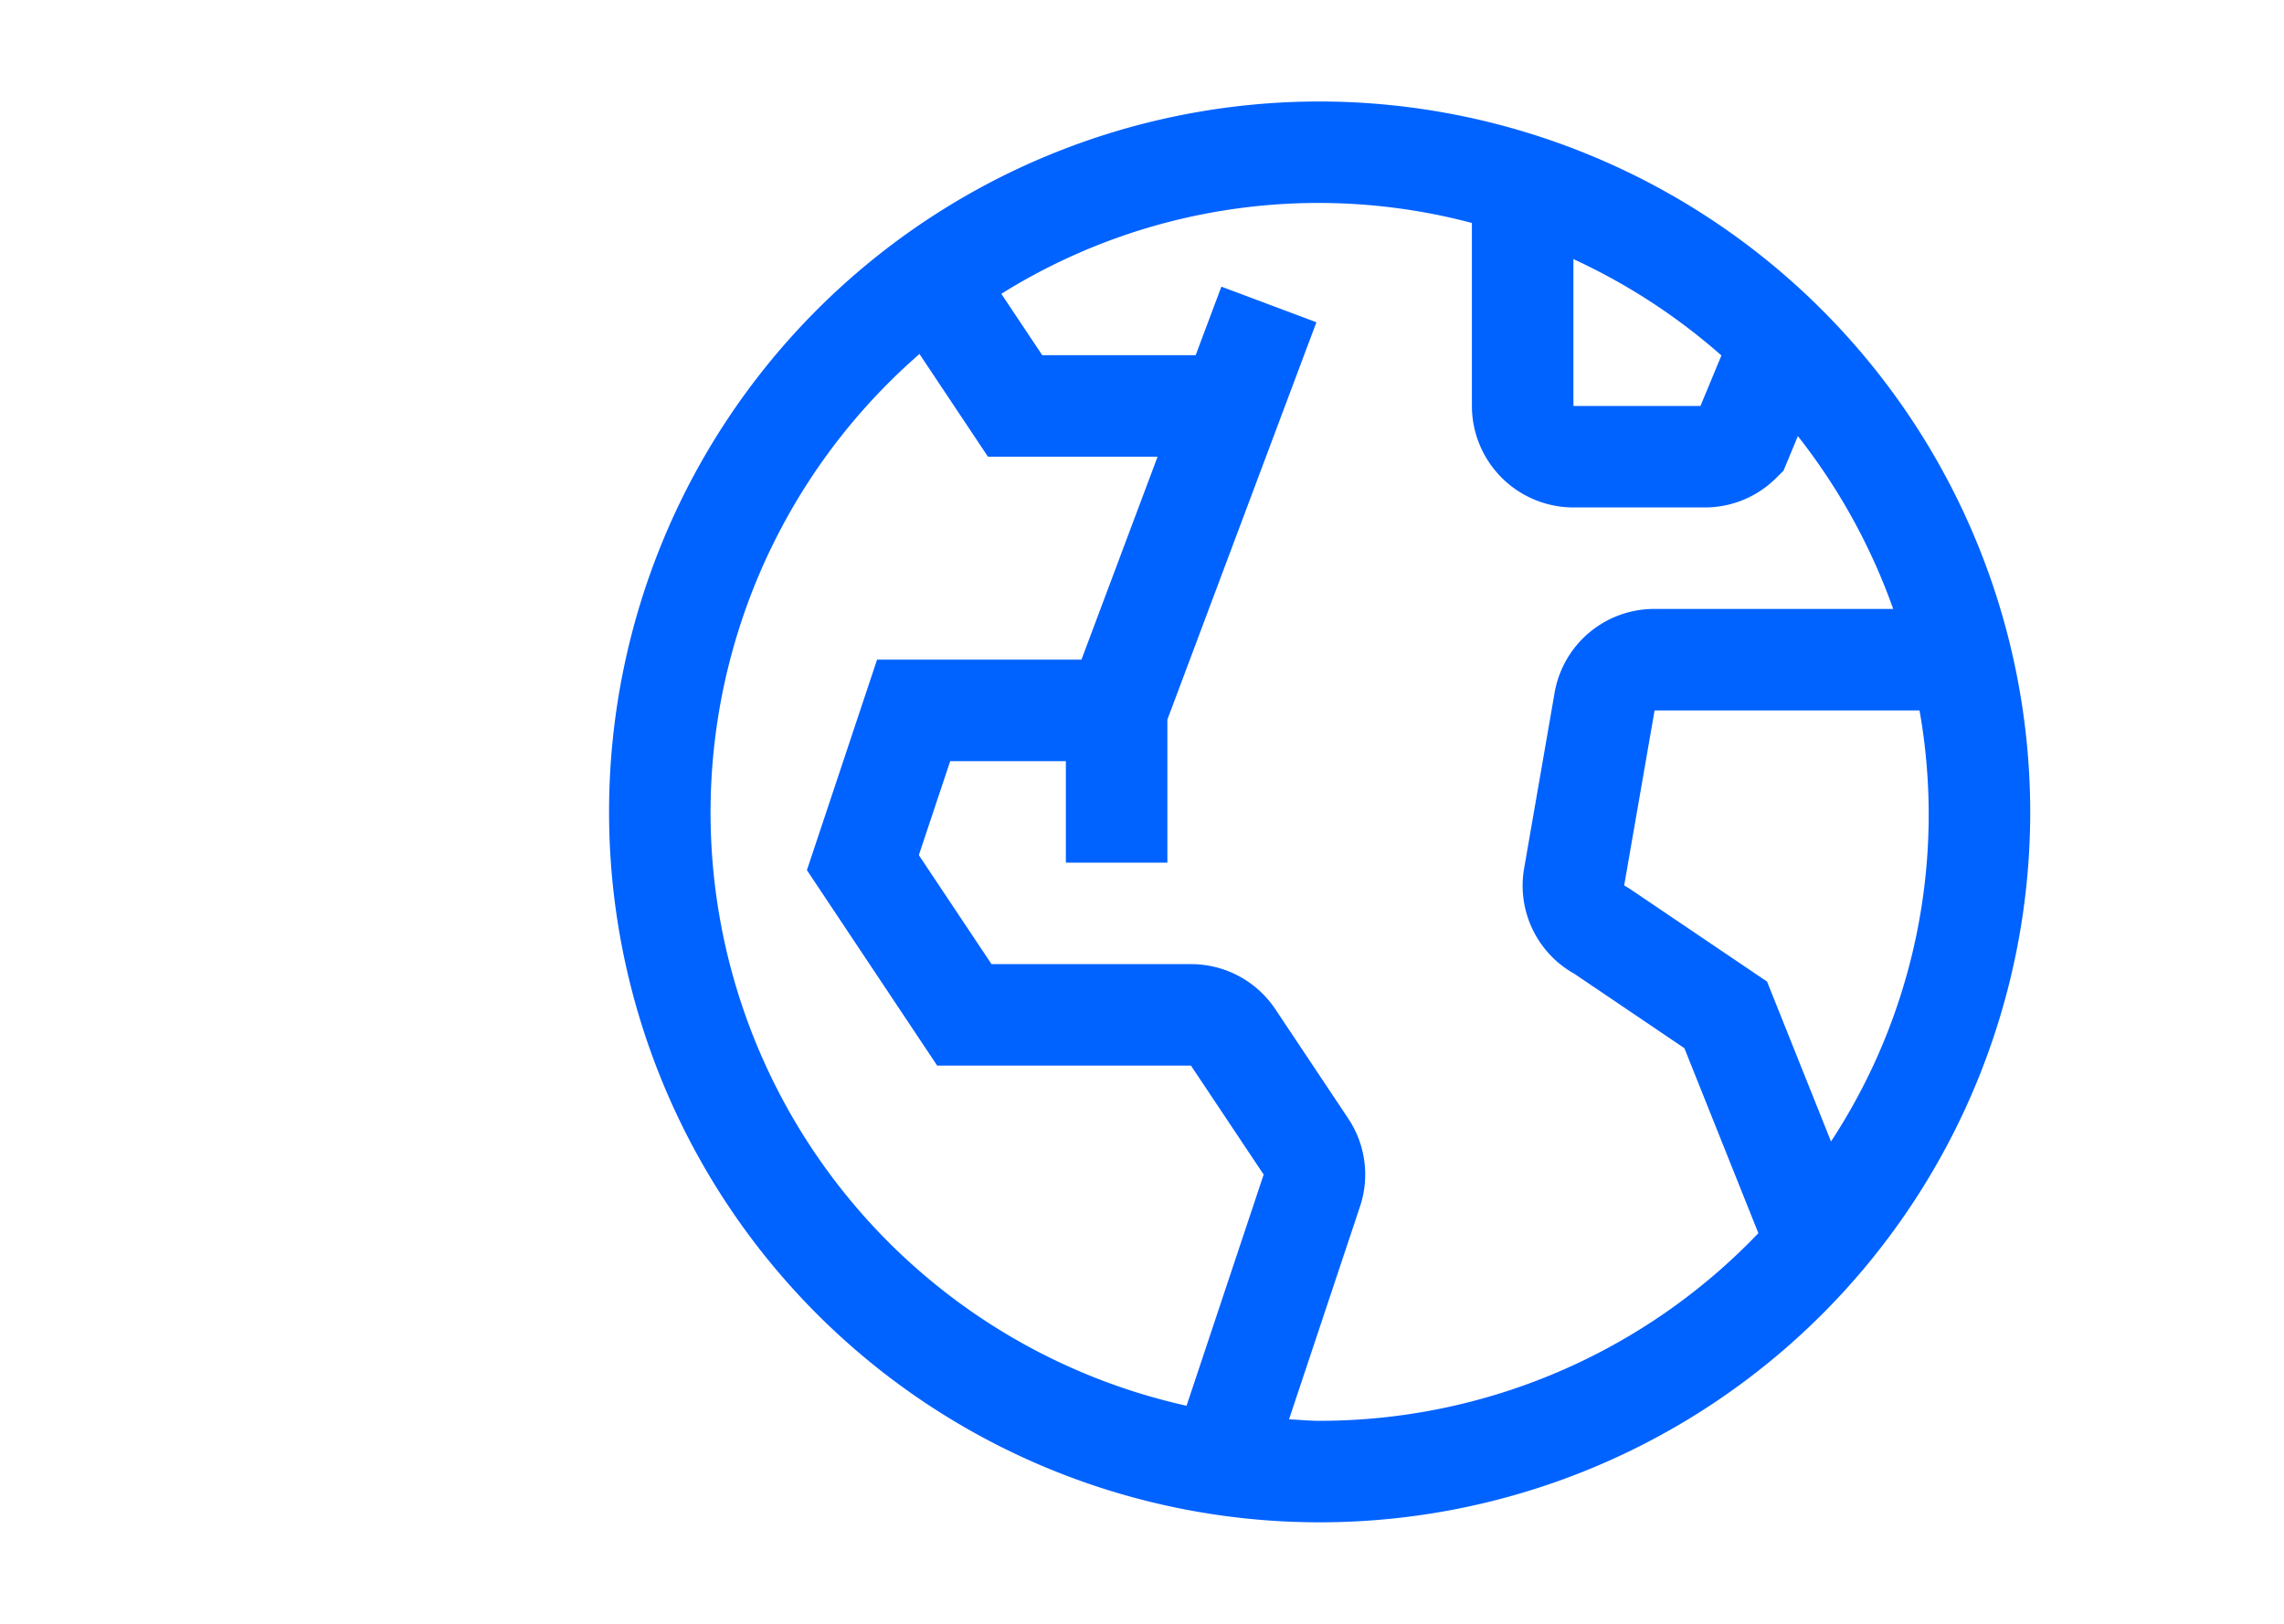 <?xml version="1.0" encoding="UTF-8"?>
<svg viewBox="-4 0 32 32" width="45px" height="32px" version="1.1" xmlns="http://www.w3.org/2000/svg" xmlns:xlink="http://www.w3.org/1999/xlink">

<path d="m 15.5,2 a 14,14 0 1 0 14,14 14.016,14.016 0 0 0 -14,-14 z m 5,3.106 a 12.014,12.014 0 0 1 2.916,1.899 L 23.003,8 H 20.5 Z M 12.878,27.703 A 11.976,11.976 0 0 1 7.616,6.976 L 8.965,9 h 3.342 l -1.5,4 H 6.78 L 5.398,17.148 7.965,21 h 5 l 1.432,2.147 z M 15.5,28 c -0.203,0 -0.402,-0.02 -0.603,-0.03 l 1.397,-4.19 A 1.988,1.988 0 0 0 16.061,22.039 L 14.629,19.891 A 1.996,1.996 0 0 0 12.965,19 H 9.035 L 7.603,16.852 8.221,15 H 10.5 v 2 h 2 V 14.181 L 15.436,6.351 13.564,5.649 13.057,7 H 10.035 L 9.228,5.79 A 11.794,11.794 0 0 1 18.5,4.394 V 8 a 2.002,2.002 0 0 0 2,2 h 2.586 A 1.986,1.986 0 0 0 24.5,9.414 l 0.14,-0.14 0.282,-0.68 A 11.981,11.981 0 0 1 26.8,12 h -4.701 a 1.993,1.993 0 0 0 -1.972,1.665 l -0.597,3.441 a 1.99,1.99 0 0 0 0.991,2.086 l 2.165,1.464 1.458,3.646 A 11.958,11.958 0 0 1 15.5,28 Z M 24.315,19.344 21.6,17.509 21.5,17.449 22.099,14 h 5.22 a 11.743,11.743 0 0 1 -1.744,8.495 z" fill="#0062ff"></path>

</svg>